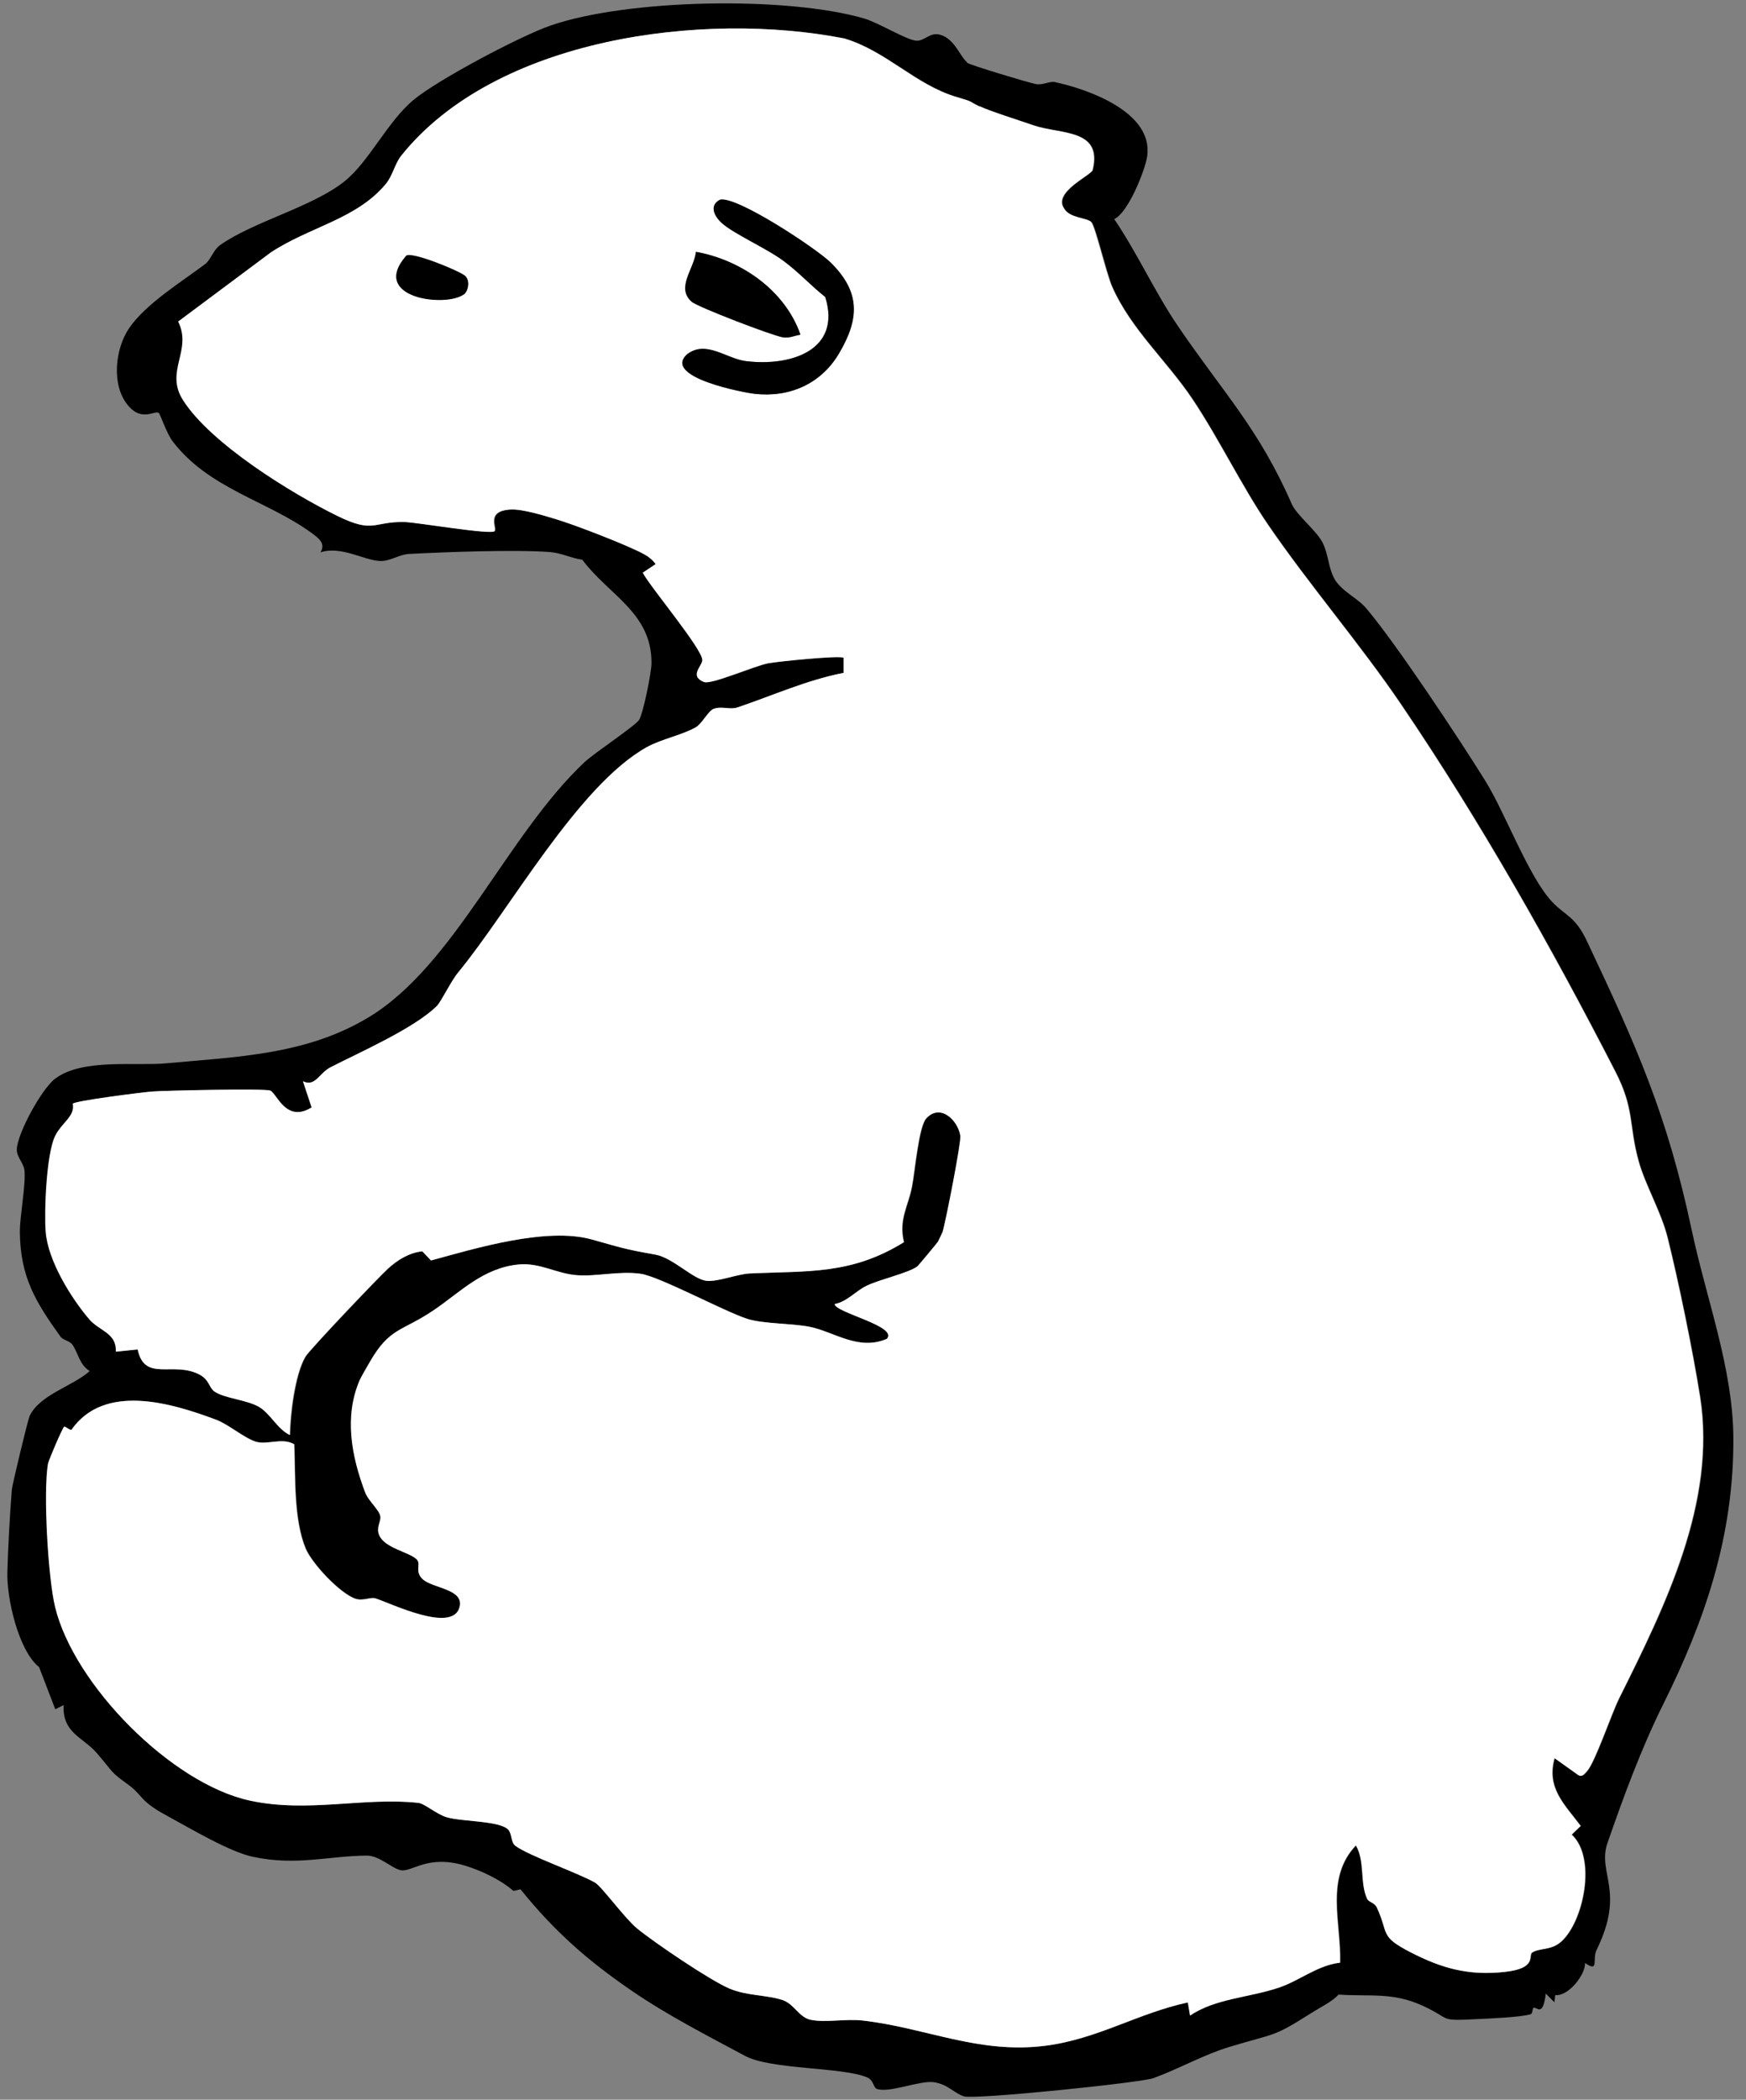 <?xml version="1.0" encoding="UTF-8"?>
<svg id="Layer_1" xmlns="http://www.w3.org/2000/svg" version="1.1" viewBox="0 0 109 131">
  <rect x="0" y="0" width="109" height="131" fill="#808080" stroke="none"/>
  <!-- Generator: Adobe Illustrator 29.1.0, SVG Export Plug-In . SVG Version: 2.1.0 Build 142)  -->
  <defs>
    <style>
      .st0 {
        fill: #fff;
      }
    </style>
  </defs>
  <path d="M60.38,3.92c.18.14,3.74,1.21,4.26,1.32.44.1.89-.19,1.21-.12,2.05.44,6.14,1.86,5.77,4.61-.12.87-1.19,3.55-2.06,3.94,1.45,2.14,2.51,4.51,3.96,6.65,2.84,4.18,5.05,6.39,7.12,11.12.31.71,1.54,1.65,1.93,2.42.37.74.35,1.56.74,2.26.43.76,1.44,1.19,1.98,1.83,1.86,2.19,5.83,8.18,7.45,10.79,1.24,2,2.69,5.98,4.17,7.54.84.88,1.43.88,2.17,2.46,3.09,6.54,5,10.8,6.53,18,.92,4.32,2.56,8.58,2.6,12.91.05,6.19-1.81,11.51-4.35,16.62-1.44,2.89-2.55,5.96-3.51,8.72-.65,1.88,1.14,2.97-.68,6.67-.28.58.18,1.43-.72.81.04.73-1.06,2.11-1.86,2l-.05.45-.54-.54c-.18,1.53-.57.79-.77.89-.07.04-.04.36-.18.4-.68.19-2.5.26-3.31.3-2.53.13-1.55.02-3.44-.84s-3.3-.55-5.23-.69c-.42.45-1.04.73-1.75,1.18-2.38,1.5-2.09,1.19-5.05,2.08-1.63.49-3.07,1.33-4.75,1.95-.78.29-11.12,1.35-11.84,1.14-.6-.18-.98-.74-1.86-.88s-2.84.71-3.59.41c-.21-.08-.19-.54-.59-.71-1.55-.66-6.01-.47-7.64-1.35-2.29-1.23-4.82-2.52-7.08-4.07-2.69-1.84-4.8-3.68-6.91-6.3-.04-.06-.4.14-.5.05-.73-.64-1.94-1.23-3-1.55-2.34-.7-3.31.44-4,.29-.58-.13-1.33-.92-2.13-.91-2.36.02-4.37.65-7.07.08-1.46-.3-3.9-1.76-5.5-2.63-1.6-.87-1.4-1.22-2.31-1.88-1.18-.85-.86-.7-1.97-1.98-.86-.99-2.14-1.23-2.06-2.98l-.52.26-1.01-2.63c-1.29-1.03-2.03-4.31-1.98-5.92.03-1.29.17-3.9.28-5.16.03-.33,1-4.35,1.11-4.59.64-1.34,2.69-1.85,3.75-2.8-.65-.41-.71-1.11-1.08-1.65-.16-.23-.58-.28-.73-.48-1.58-2.19-2.53-3.76-2.55-6.57,0-.98.37-2.89.29-3.8-.04-.48-.5-.84-.48-1.34.04-1.01,1.56-3.78,2.39-4.4,1.7-1.28,4.96-.78,6.93-.96,4.44-.41,8.74-.52,12.64-2.87,5.37-3.23,8.63-11.36,13.48-15.92.62-.58,3.18-2.27,3.41-2.64.26-.42.77-2.97.77-3.52.03-3.16-2.65-4.24-4.32-6.47-.72-.1-1.28-.42-2.04-.48-2.19-.16-6.5,0-8.77.12-.64.03-1.18.47-1.83.44-.97-.04-2.42-.96-3.7-.54.33-.57-.11-.87-.56-1.21-2.75-2.01-6.44-2.76-8.69-5.74-.35-.46-.77-1.7-.85-1.75-.25-.17-1.04.55-1.88-.42-1.11-1.26-.85-3.59.04-4.88,1.06-1.53,3.26-2.87,4.73-3.98.38-.29.49-.87.97-1.21,2.11-1.47,5.74-2.36,7.74-3.96,1.53-1.22,2.68-3.73,4.31-5.08,1.5-1.25,6.67-3.99,8.56-4.64,4.77-1.65,14.73-1.85,19.59-.43.87.26,2.65,1.35,3.24,1.38.53.02.83-.54,1.46-.38.93.25,1.26,1.37,1.7,1.72v.04h.01ZM61.17,6.64c-.78-.37-.26-.24-1.43-.59-2.56-.76-4.37-2.86-7-3.65-8.83-1.73-21.79-.04-27.67,7.33-.4.5-.53,1.24-.96,1.76-1.83,2.19-4.77,2.67-7.17,4.26l-5.78,4.31c.9,1.81-.85,3.08.3,4.9,1.72,2.72,6.76,5.82,9.64,7.23,2.3,1.13,2.22.32,4.22.38.79.02,5.36.8,5.58.57.18-.2-.58-1.24.98-1.35.74-.05,2.12.38,2.89.61,1.18.35,4.43,1.6,5.46,2.17.3.16.53.35.74.62l-.81.54c.52.96,3.72,4.75,3.72,5.45,0,.37-.85.99.1,1.37.45.18,3.13-1,4.01-1.17.58-.11,4.53-.51,4.69-.34v.94c-2.3.45-4.41,1.42-6.6,2.15-.5.17-.98-.09-1.49.09-.34.12-.73.92-1.12,1.15-.83.48-2.18.75-3.06,1.24-4.3,2.39-8.57,10.18-11.79,14.07-.45.55-1.06,1.81-1.32,2.08-1.41,1.4-4.86,2.91-6.65,3.83-.7.36-.96,1.24-1.71.87l.54,1.63c-1.61,1-2.18-.88-2.59-1.05-.34-.14-6.7,0-7.38.06-.68.06-4.77.58-4.94.76.16.79-.72,1.19-1.11,2.03-.54,1.13-.68,4.69-.58,5.96.14,1.8,1.59,4.13,2.72,5.46.63.73,1.71.84,1.66,2.02l1.36-.14c.44,2.08,2.21.69,3.88,1.58.6.32.59.82.92,1.05.63.43,2.02.51,2.78.96.72.42,1.15,1.38,1.92,1.75.02-1.29.32-3.79.97-4.89.28-.46,4.53-4.92,5.14-5.48.61-.56,1.34-1.02,2.16-1.09l.54.57c2.78-.76,7.21-2.1,10.04-1.31,1.8.5,2,.6,3.95.94,1.12.19,2.35,1.55,3.22,1.64.71.07,1.9-.42,2.69-.46,3.63-.16,6.32.09,9.62-1.95-.34-1.42.26-2.22.5-3.45.19-.96.41-3.76.9-4.28.88-.94,1.97.11,2.13,1.09.06.39-.92,5.39-1.11,6,0,.04-.27.57-.29.61-.05.09-1.21,1.49-1.3,1.55-.56.41-2.33.79-3.16,1.2-.68.33-1.21.99-1.99,1.14.04.55,3.99,1.38,3.26,2.17-1.78.77-3.31-.45-4.82-.75-1.06-.21-2.93-.18-3.91-.5-1.47-.48-5.5-2.66-6.65-2.81-1.32-.18-2.76.18-3.97.09-1.27-.09-2.31-.8-3.63-.67-2.24.21-3.67,1.74-5.32,2.86-1.99,1.34-2.73,1.06-3.97,3.21-.08.14-.56.96-.64,1.15-.98,2.28-.51,4.76.35,7.02.19.52.87,1.08.94,1.47.05.34-.28.69-.07,1.18.35.82,1.88,1.05,2.34,1.51.3.29-.15.74.37,1.23.61.58,2.58.61,2.31,1.73-.42,1.71-4.38-.26-5.27-.53-.3-.09-.76.17-1.22.03-.97-.31-2.73-2.19-3.13-3.14-.76-1.83-.64-4.52-.71-6.5-.75-.44-1.7.06-2.42-.17-.72-.23-1.68-1.07-2.45-1.36-2.82-1.06-6.98-2.29-9.03.62-.09.06-.41-.23-.46-.19-.1.08-.96,2.06-1.01,2.33-.3,1.81,0,7.14.45,8.93,1.18,4.85,7.27,11.01,12.16,12.07,3.63.78,7.06-.22,10.51.14.41.04,1.13.71,1.78.9.96.28,3.35.21,3.85.79.22.26.14.77.43.99.81.61,3.94,1.7,4.98,2.3.42.24,1.85,2.22,2.6,2.84,1.08.89,4.57,3.25,5.77,3.76,1.14.48,2.36.39,3.35.73.72.25,1.02,1.09,1.76,1.23.92.18,2.18-.08,3.22.04,3.96.45,7.23,2.11,11.43,1.57,3.24-.42,5.76-2.03,8.87-2.7l.14.82c1.56-1.07,3.73-1.12,5.59-1.76,1.24-.43,2.38-1.38,3.77-1.54.07-2.5-.96-5.27.99-7.32.58.99.23,2.32.7,3.33.1.22.46.23.61.55.76,1.65.15,1.79,2.1,2.79,1.95,1,3.62,1.46,5.85,1.23,2.11-.22,1.46-1.05,1.75-1.22.49-.29,1.17-.12,1.8-.67,1.41-1.26,2.22-5.23.66-6.68l.56-.54c-1-1.34-2.16-2.36-1.63-4.23l1.35.96c.33.28.45.11.68-.15.51-.58,1.52-3.58,2-4.54,2.84-5.69,6.1-12.23,5.05-18.83-.44-2.78-1.35-7.23-2.04-9.97-.4-1.57-1.4-3.27-1.8-4.74-.62-2.26-.24-3.22-1.45-5.57-3.96-7.71-8.44-15.64-13.37-22.9-2.55-3.76-5.78-7.5-8.34-11.26-1.62-2.37-3.03-5.32-4.68-7.78-1.65-2.46-3.85-4.37-5.02-7.02-.34-.77-1.03-3.72-1.29-4.02-.26-.3-1.38-.24-1.72-.88-.68-1.01,1.72-2.06,1.79-2.38.64-2.6-2.01-2.22-3.69-2.79-.83-.29-2.73-.88-3.34-1.18h-.03Z"/>
  <path class="st0" d="M61.17,6.64c.61.29,2.51.89,3.34,1.18,1.68.58,4.33.2,3.69,2.79-.08.32-2.48,1.37-1.79,2.38.34.64,1.48.58,1.72.88.24.3.94,3.25,1.29,4.02,1.17,2.65,3.44,4.66,5.02,7.02,1.58,2.36,3.07,5.41,4.68,7.78,2.57,3.76,5.79,7.5,8.34,11.26,4.93,7.26,9.41,15.19,13.37,22.9,1.21,2.35.83,3.31,1.45,5.57.4,1.47,1.4,3.16,1.8,4.74.69,2.73,1.6,7.18,2.04,9.97,1.04,6.6-2.22,13.14-5.05,18.83-.48.96-1.49,3.96-2,4.54-.23.26-.36.43-.68.15l-1.35-.96c-.53,1.87.63,2.89,1.63,4.23l-.56.54c1.56,1.45.75,5.43-.66,6.68-.63.56-1.31.38-1.8.67-.29.18.36,1-1.75,1.22-2.23.24-3.89-.22-5.85-1.23-1.96-1.01-1.33-1.14-2.1-2.79-.15-.32-.5-.32-.61-.55-.46-1.01-.12-2.34-.7-3.33-1.95,2.05-.92,4.82-.99,7.32-1.39.16-2.52,1.11-3.77,1.54-1.86.64-4.03.69-5.59,1.76l-.14-.82c-3.12.67-5.63,2.28-8.87,2.7-4.2.54-7.47-1.12-11.43-1.57-1.04-.12-2.3.14-3.22-.04-.75-.14-1.04-.98-1.76-1.23-.99-.34-2.21-.25-3.35-.73-1.2-.51-4.69-2.87-5.77-3.76-.75-.62-2.19-2.6-2.6-2.84-1.04-.6-4.17-1.69-4.98-2.3-.28-.21-.21-.73-.43-.99-.49-.58-2.89-.51-3.85-.79-.65-.19-1.37-.85-1.78-.9-3.45-.37-6.88.64-10.51-.14-4.89-1.05-10.98-7.22-12.16-12.07-.44-1.79-.75-7.12-.45-8.93.05-.27.91-2.25,1.01-2.33.05-.04.37.25.46.19,2.05-2.92,6.21-1.68,9.03-.62.77.29,1.72,1.12,2.45,1.36.73.24,1.67-.28,2.42.17.08,1.99-.05,4.67.71,6.5.4.95,2.16,2.83,3.13,3.14.46.15.92-.12,1.22-.03.89.27,4.85,2.24,5.27.53.28-1.12-1.7-1.15-2.31-1.73-.52-.49-.07-.94-.37-1.23-.46-.46-1.99-.69-2.34-1.51-.21-.49.12-.83.07-1.18-.06-.39-.74-.96-.94-1.47-.86-2.27-1.33-4.74-.35-7.02.08-.19.56-1.01.64-1.15,1.24-2.15,1.98-1.87,3.97-3.21,1.66-1.12,3.09-2.65,5.32-2.86,1.32-.12,2.37.58,3.63.67,1.26.09,2.65-.28,3.97-.09,1.15.16,5.19,2.33,6.65,2.81.98.32,2.85.28,3.91.5,1.51.3,3.04,1.52,4.82.75.73-.79-3.22-1.63-3.26-2.17.78-.15,1.31-.81,1.99-1.14.83-.4,2.59-.79,3.16-1.2.08-.06,1.24-1.46,1.3-1.55.02-.04.28-.57.29-.61.19-.61,1.17-5.61,1.11-6-.16-.98-1.25-2.03-2.13-1.09-.48.52-.71,3.32-.9,4.28-.24,1.23-.84,2.03-.5,3.45-3.29,2.04-5.99,1.78-9.62,1.95-.8.04-1.98.53-2.69.46-.86-.09-2.09-1.44-3.22-1.64-1.95-.34-2.15-.44-3.95-.94-2.82-.79-7.26.55-10.04,1.31l-.54-.57c-.82.08-1.57.55-2.16,1.09-.59.54-4.86,5.02-5.14,5.48-.66,1.09-.96,3.59-.97,4.89-.78-.37-1.21-1.33-1.92-1.75-.76-.45-2.15-.53-2.78-.96-.34-.23-.33-.73-.92-1.05-1.67-.89-3.44.5-3.88-1.58l-1.36.14c.05-1.18-1.03-1.28-1.66-2.02-1.13-1.32-2.58-3.65-2.72-5.46-.1-1.27.04-4.83.58-5.96.4-.84,1.27-1.24,1.11-2.03.17-.19,4.24-.7,4.94-.76.7-.06,7.04-.2,7.38-.06.41.17.98,2.05,2.59,1.05l-.54-1.63c.76.37,1.02-.51,1.71-.87,1.79-.92,5.24-2.43,6.65-3.83.27-.27.87-1.53,1.32-2.08,3.22-3.9,7.49-11.68,11.79-14.07.88-.49,2.23-.76,3.06-1.24.39-.23.78-1.04,1.12-1.15.51-.18.99.08,1.49-.09,2.19-.74,4.3-1.7,6.61-2.15v-.94c-.18-.17-4.12.23-4.71.34-.88.17-3.56,1.35-4.01,1.17-.94-.38-.1-1-.1-1.37,0-.7-3.2-4.49-3.72-5.45l.81-.54c-.21-.27-.44-.46-.74-.62-1.03-.56-4.27-1.81-5.46-2.17-.76-.23-2.14-.66-2.89-.61-1.56.1-.8,1.15-.98,1.35-.22.24-4.79-.54-5.58-.57-2-.06-1.92.75-4.22-.38-2.88-1.41-7.92-4.52-9.64-7.23-1.15-1.81.6-3.09-.3-4.9l5.78-4.31c2.4-1.59,5.34-2.07,7.17-4.26.44-.52.57-1.26.96-1.76C30.91,2.36,43.86.67,52.7,2.4c2.63.79,4.43,2.89,7,3.65,1.16.34.65.21,1.43.59h.04ZM51.51,18.52c1.04,3.33-2.14,4.36-4.96,4.01-1.23-.15-2.49-1.33-3.67-.42-1.55,1.42,3.58,2.39,4.22,2.46,2.18.24,4.15-.63,5.26-2.5,1.29-2.17,1.36-3.84-.5-5.68-.88-.87-5.89-4.19-6.92-3.93-.7.36-.35,1.05.13,1.47.76.68,2.82,1.58,3.88,2.38.96.72,1.64,1.48,2.55,2.21h0ZM28.95,18.37c.28-.2.42-.86.08-1.17-.34-.31-3.4-1.56-3.68-1.24-2.28,2.63,2.46,3.23,3.6,2.4h0ZM49.96,20.88c-.96-2.75-3.69-4.66-6.52-5.16-.12,1.08-1.26,2.23-.27,3.11.37.33,5.08,2.12,5.69,2.22.44.06.7-.09,1.09-.16h0Z"/>
  <path d="M51.51,18.52c-.91-.72-1.59-1.49-2.55-2.21-1.06-.8-3.11-1.7-3.88-2.38-.48-.42-.83-1.11-.13-1.47,1.03-.26,6.04,3.06,6.92,3.93,1.86,1.84,1.79,3.51.5,5.68-1.12,1.88-3.08,2.75-5.26,2.5-.65-.07-5.77-1.03-4.22-2.46,1.18-.92,2.44.26,3.67.42,2.82.35,6-.68,4.96-4.01h-.01Z"/>
  <path d="M49.96,20.88c-.4.07-.66.22-1.09.16-.62-.09-5.32-1.89-5.69-2.22-.99-.88.15-2.03.27-3.11,2.83.51,5.56,2.41,6.52,5.16h-.01Z"/>
  <path d="M28.95,18.37c-1.14.83-5.88.23-3.6-2.4.28-.32,3.34.94,3.68,1.24.34.3.2.96-.08,1.17h0Z"/>
</svg>